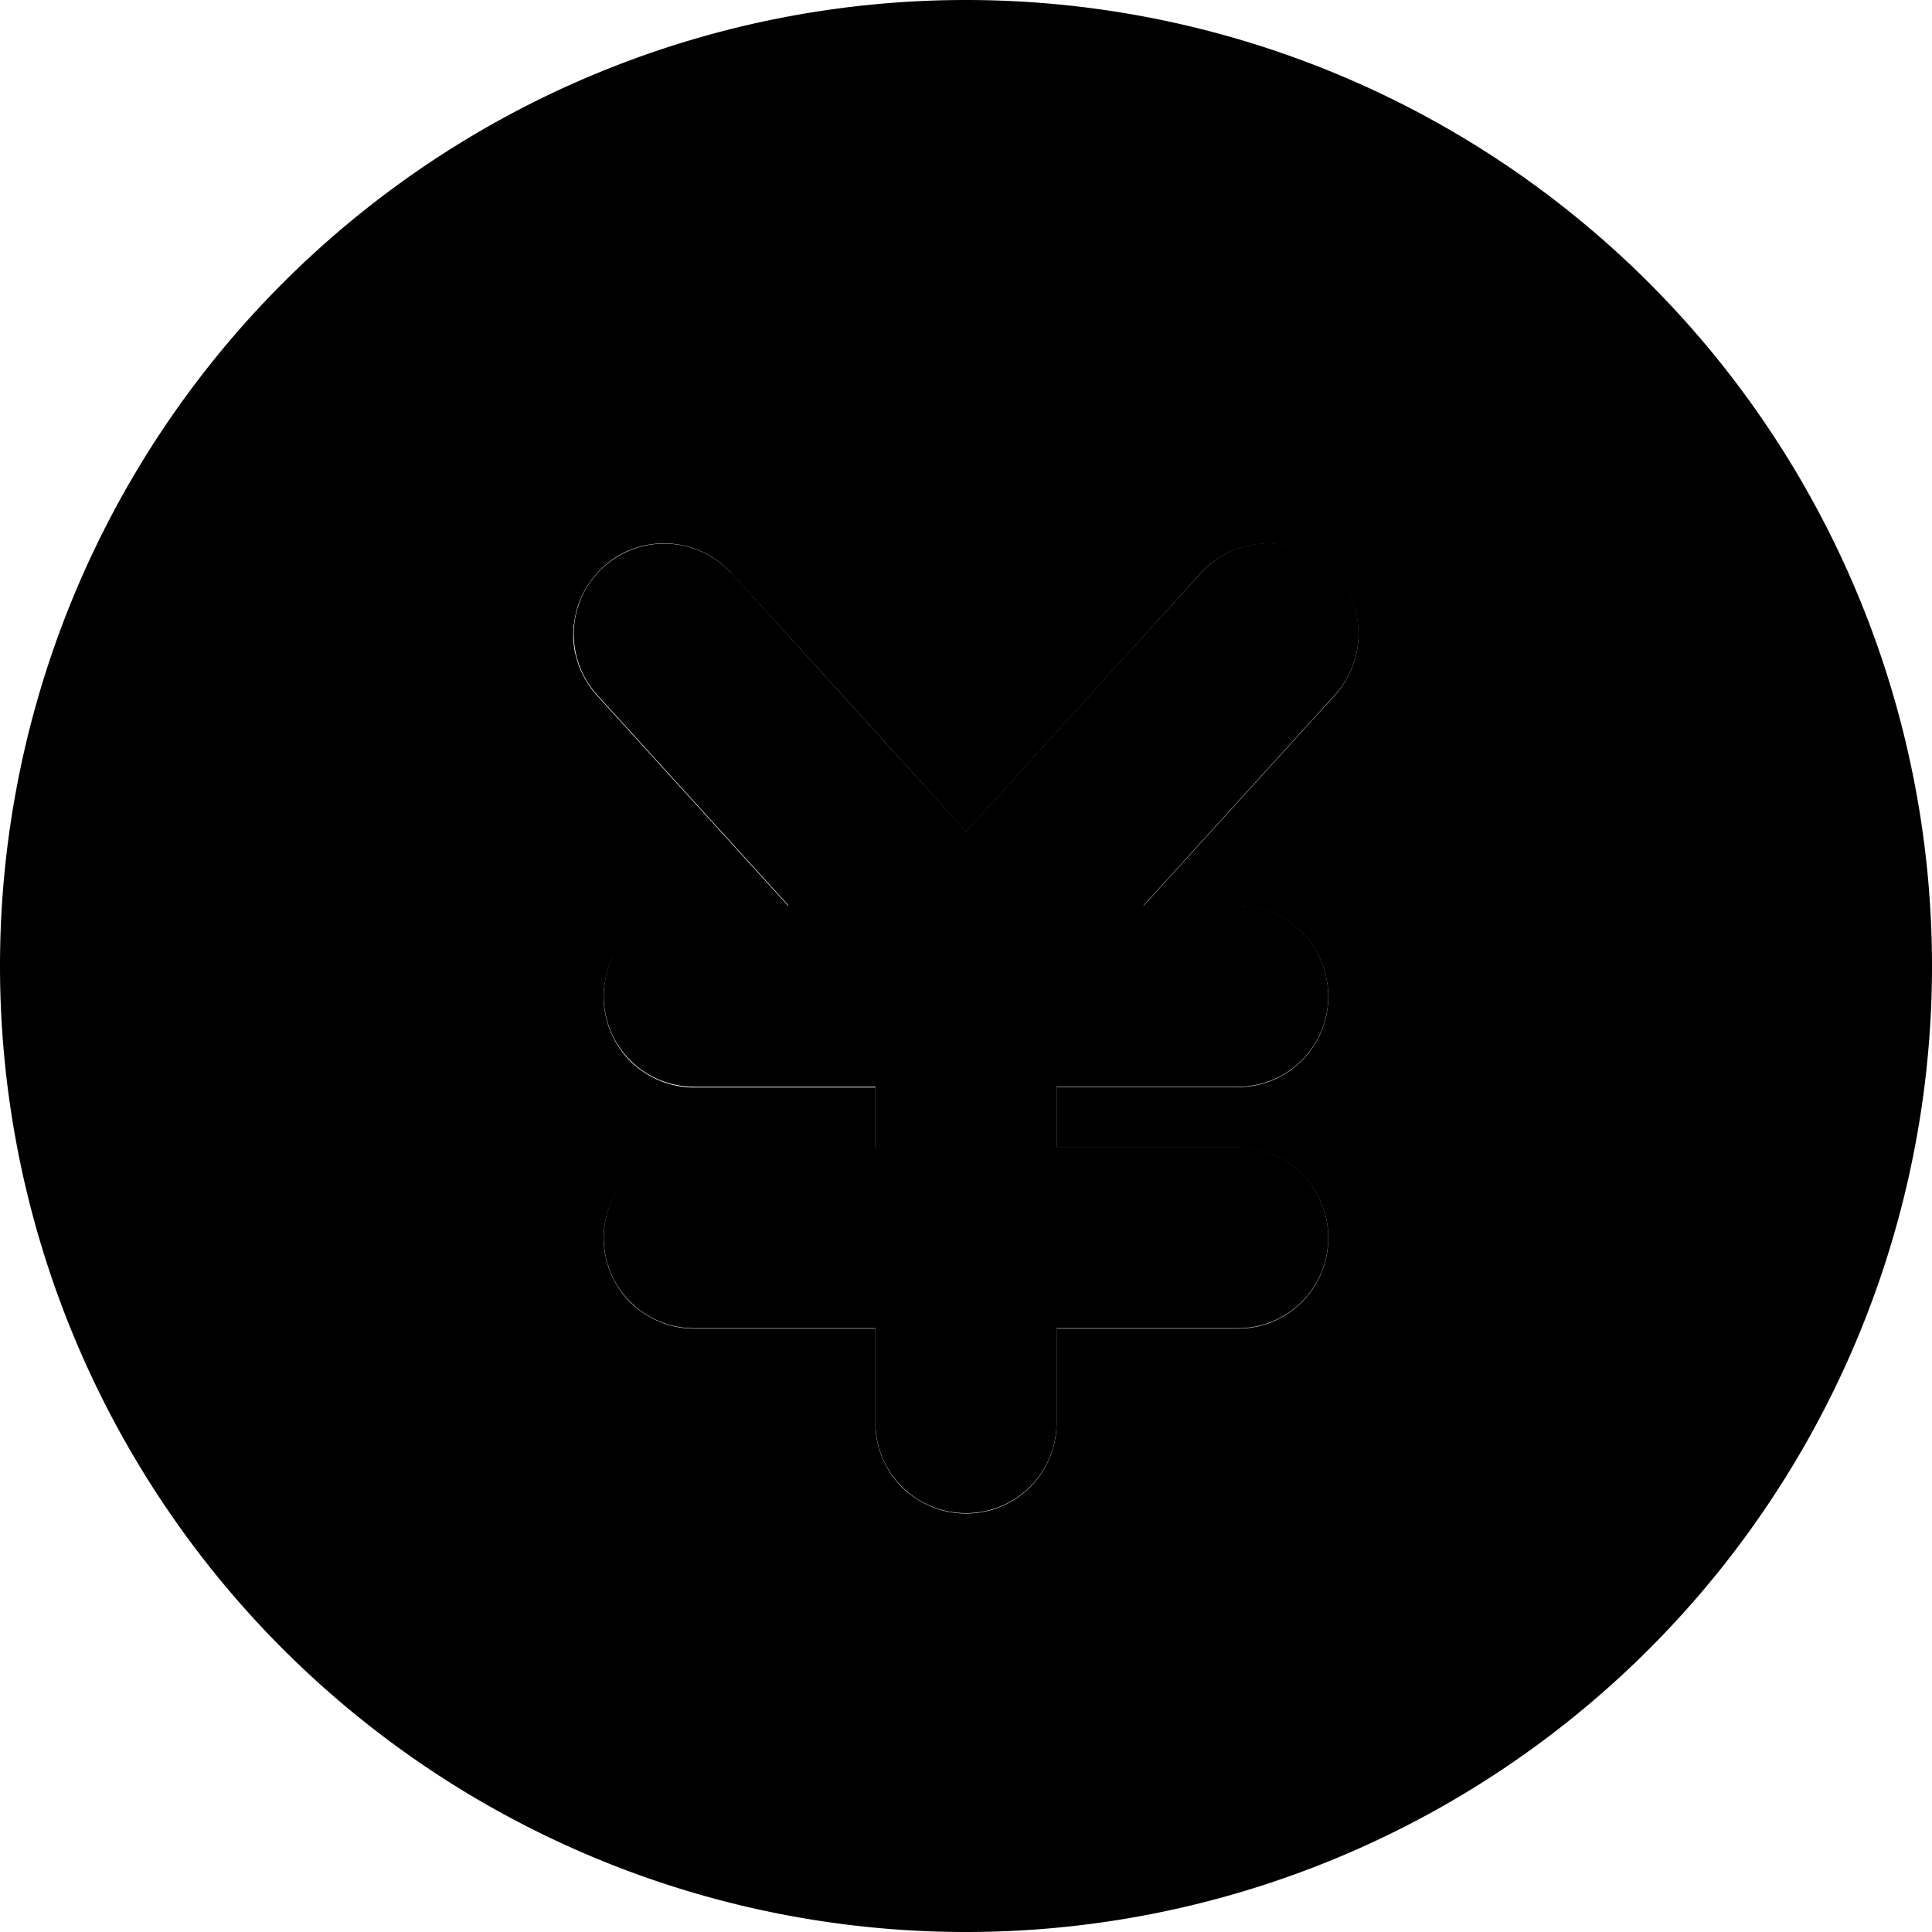 <svg xmlns="http://www.w3.org/2000/svg" width="24" height="24" viewBox="0 0 512 512">
    <path class="pr-icon-duotone-secondary" d="M0 256a256 256 0 1 0 512 0A256 256 0 1 0 0 256zm152.1-90.5c.1-.8 .2-1.6 .4-2.4c.3-1.6 .8-3.2 1.5-4.7c1.3-3 3.3-5.8 5.9-8.2c4.6-4.2 10.4-6.2 16.1-6.2c6.5 0 13 2.6 17.8 7.9c20.8 22.8 41.5 45.6 62.2 68.5c20.7-22.8 41.5-45.6 62.2-68.5c8.9-9.8 24.1-10.5 33.9-1.6c5.2 4.7 7.9 11.2 7.9 17.8c0 5.8-2.1 11.5-6.2 16.1c-16.9 18.6-33.8 37.2-50.8 55.9c8.3 0 16.7 0 25 0c13.3 0 24 10.7 24 24s-10.7 24-24 24c-16 0-32 0-48 0c0 5.3 0 10.7 0 16c16 0 32 0 48 0c13.3 0 24 10.7 24 24s-10.7 24-24 24l-48 0c0 8.3 0 16.7 0 25c0 13.3-10.7 24-24 24c-6.6 0-12.6-2.7-17-7c-2.2-2.2-3.9-4.8-5.1-7.6c-.6-1.4-1.1-2.9-1.4-4.5c-.2-.8-.3-1.6-.4-2.4s-.1-1.6-.1-2.5c0-8.3 0-16.7 0-25l-48 0c-6.6 0-12.6-2.7-17-7c-2.2-2.2-3.9-4.8-5.1-7.6c-.6-1.4-1.1-2.9-1.4-4.5c-.2-.8-.3-1.6-.4-2.4s-.1-1.6-.1-2.7c0-.6 0-1.4 .1-2.2c.1-.8 .2-1.6 .4-2.4c.3-1.6 .8-3.1 1.4-4.5c1.2-2.9 3-5.4 5.1-7.6c4.3-4.3 10.3-7 17-7c16 0 32 0 48 0c0-5.3 0-10.7 0-16c-16 0-32 0-48 0c-6.6 0-12.6-2.7-17-7c-2.2-2.2-3.9-4.8-5.1-7.6c-.6-1.4-1.1-2.9-1.4-4.5c-.2-.8-.3-1.6-.4-2.4s-.1-1.6-.1-2.5l0-.3c0-.6 0-1.4 .1-2.2c.1-.8 .2-1.6 .4-2.4c.3-1.6 .8-3.1 1.4-4.5c1.2-2.9 3-5.4 5.1-7.6c4.3-4.3 10.3-7 17-7c8.3 0 16.7 0 25 0l-50.8-55.9c-2.1-2.3-3.6-4.9-4.7-7.6c-.5-1.4-.9-2.8-1.2-4.2c-.2-1.1-.3-2.1-.3-2.1c-.1-1.1-.1-1.1-.1-2.3c.1-1.6 .1-2 .1-2.4z"/>
    <path class="pr-icon-duotone-primary" d="M193.8 151.9c-8.9-9.8-24.1-10.5-33.9-1.6s-10.5 24.1-1.6 33.9L209 240l-25 0c-13.3 0-24 10.7-24 24s10.7 24 24 24l48 0 0 16-48 0c-13.3 0-24 10.7-24 24s10.7 24 24 24l48 0 0 25c0 13.3 10.7 24 24 24s24-10.7 24-24l0-25 48 0c13.3 0 24-10.7 24-24s-10.7-24-24-24l-48 0 0-16 48 0c13.3 0 24-10.7 24-24s-10.7-24-24-24l-25 0 50.8-55.9c8.9-9.8 8.2-25-1.6-33.9s-25-8.2-33.9 1.6L256 220.3l-62.2-68.5z"/>
</svg>